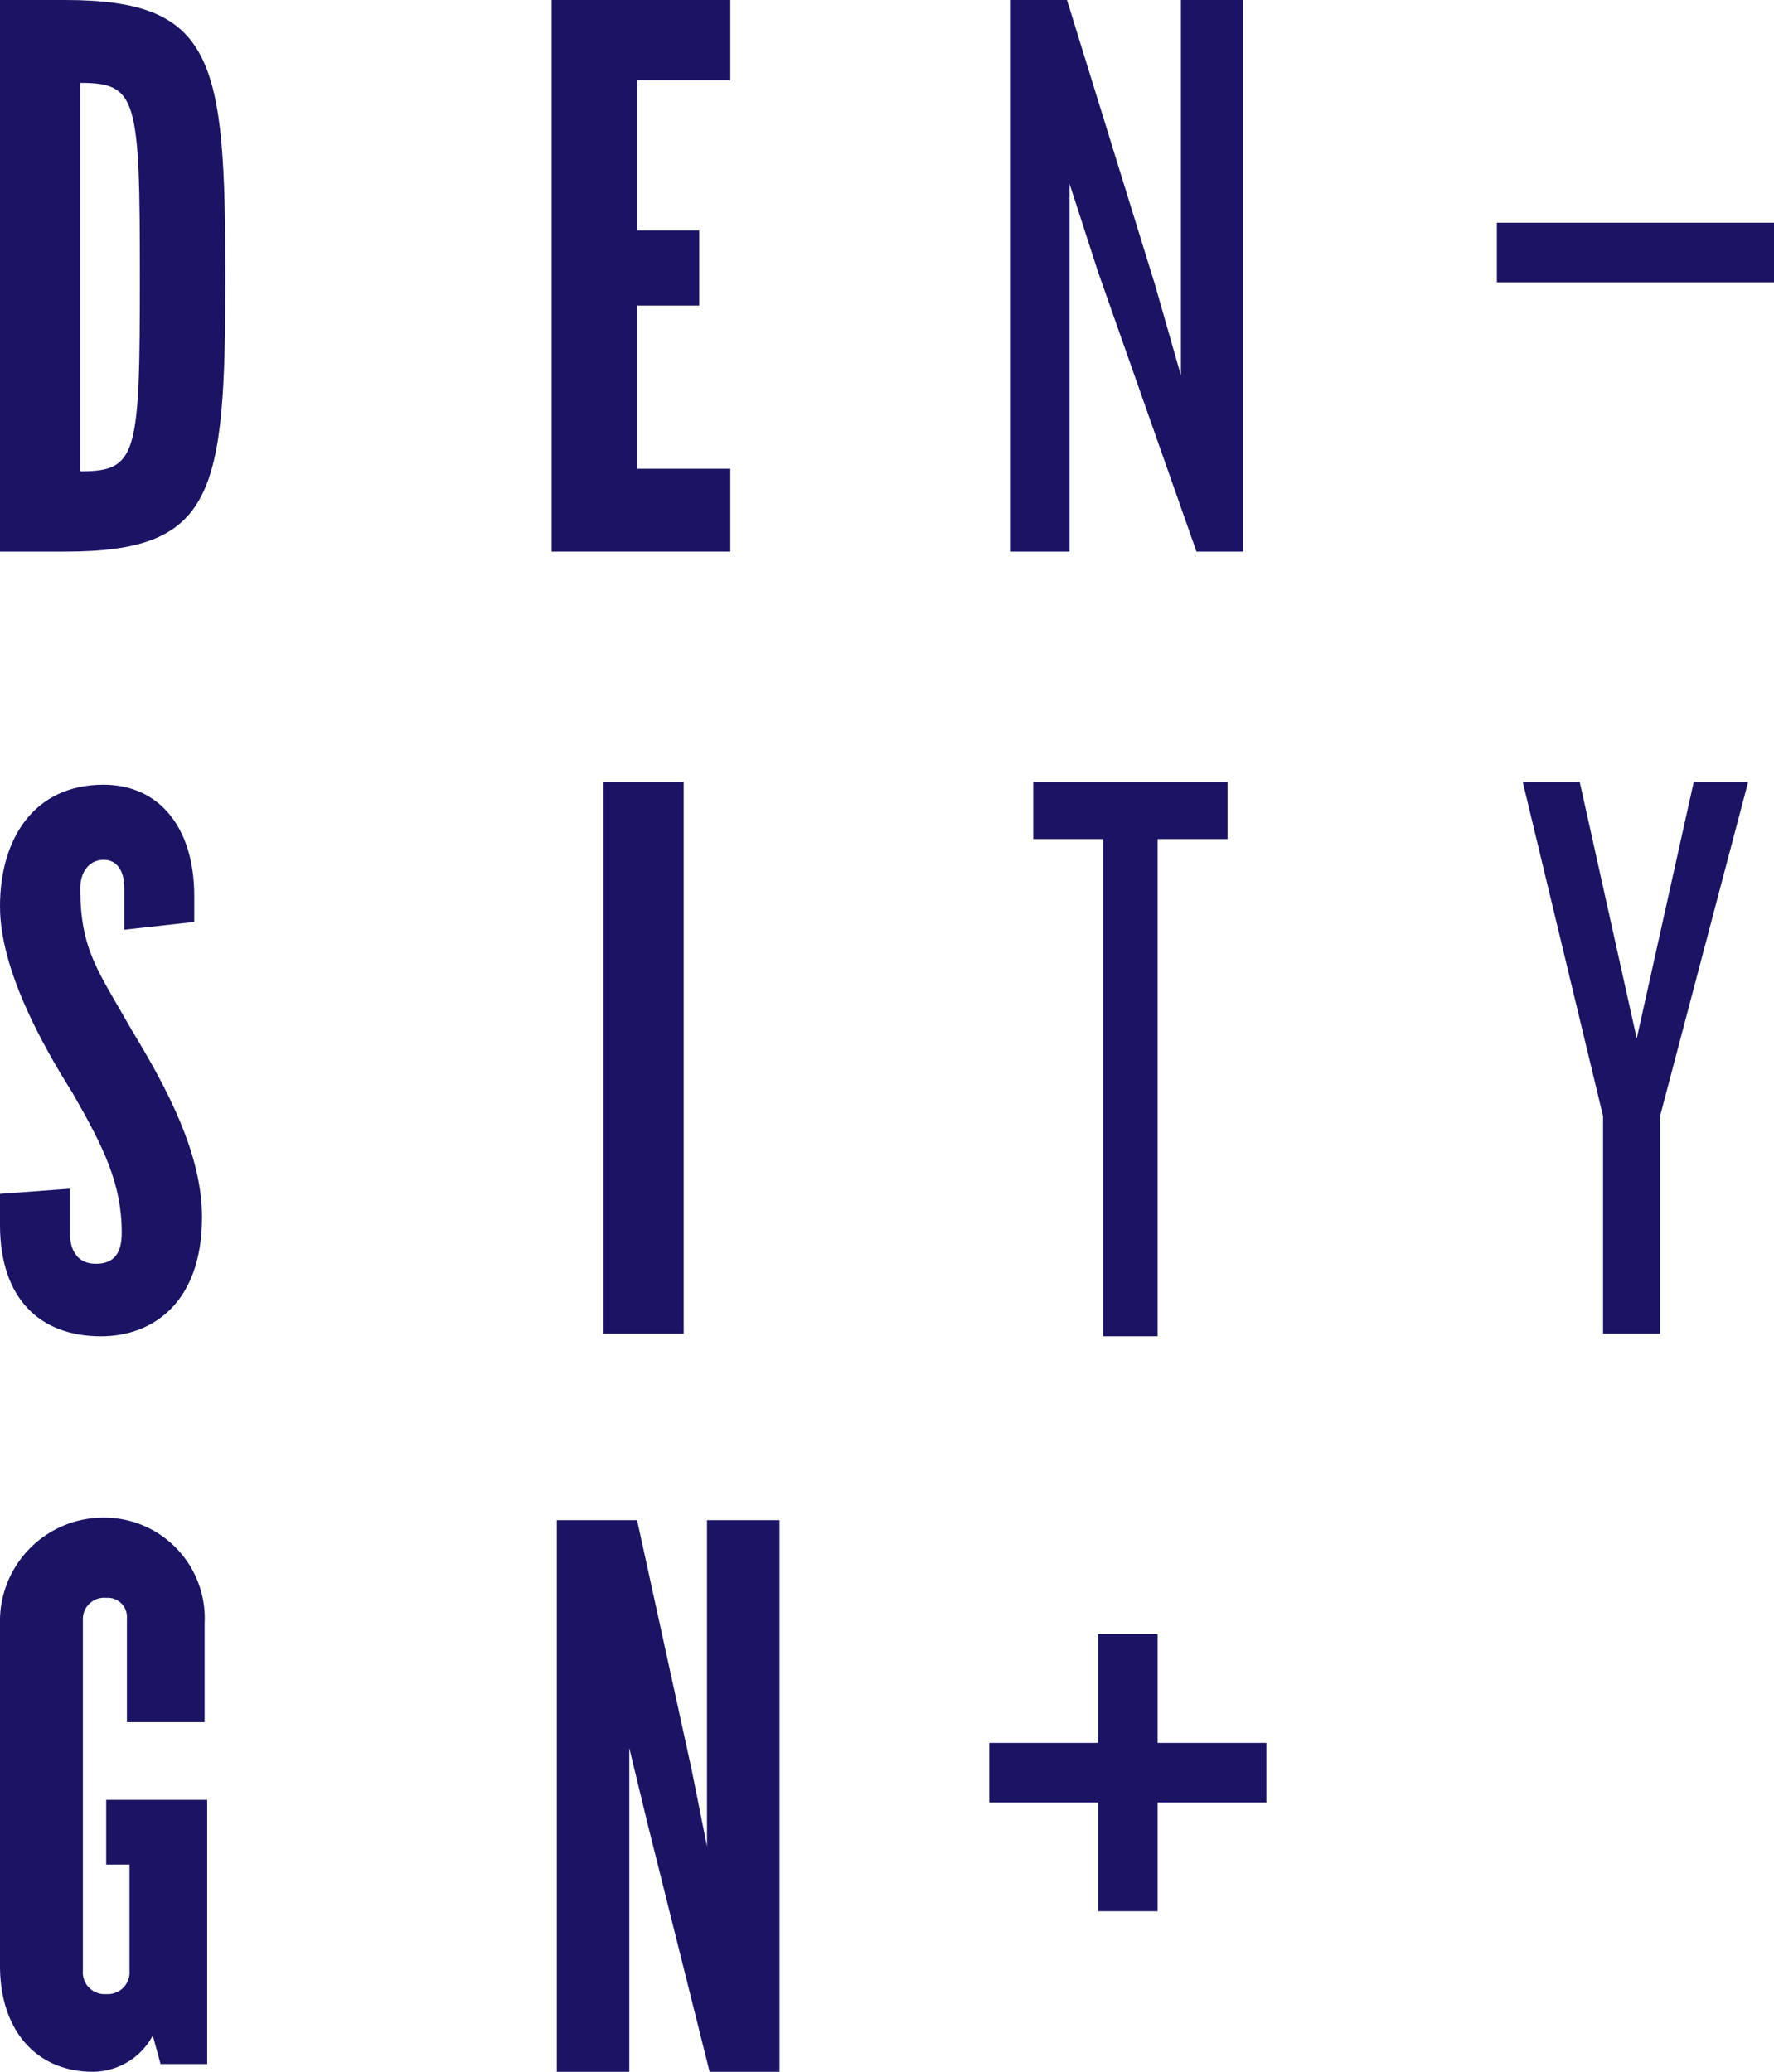 <svg id="DensityDesign_Logo" data-name="DensityDesign Logo" xmlns="http://www.w3.org/2000/svg" viewBox="0 0 68.5 80"><defs><style>.cls-1{fill:#1b1464;}</style></defs><title>dd-logo</title><rect class="cls-1" x="57.8" y="8.6" width="10.7" height="2.3"/><path class="cls-1" d="M21.3,21.3V0h6.9V3.1H24.6V8.9H27v2.9H24.6v6.3h3.6v3.2Z"/><path class="cls-1" d="M46.2,21.3,42.4,10.5,41.3,7.1V21.3H39V0h2.2l3.4,11,1,3.5V0H48V21.3Z"/><path class="cls-1" d="M23.3,51.6V30.2h3.1V51.5H23.3Z"/><path class="cls-1" d="M6.2,79.7l-.3-1.1A2.65,2.65,0,0,1,3.6,80C1.4,80,0,78.4,0,75.9V62.7a4,4,0,0,1,4-4.1,3.89,3.89,0,0,1,3.9,4.1v3.8h-3v-4a.74.74,0,0,0-.8-.8.82.82,0,0,0-.9.8V76.1a.84.84,0,0,0,.9.9.84.84,0,0,0,.9-.9V72H4.1V69.5H8V79.7Z"/><path class="cls-1" d="M27.4,80,25,70.4l-.7-2.9V80H21.5V58.7h3.1l2.1,9.6.6,3V58.7h2.8V80Z"/><path class="cls-1" d="M44.7,32.4V51.6H42.6V32.4H39.9V30.2h7.5v2.2Z"/><path class="cls-1" d="M64.1,43.1v8.4H61.9V43.1L58.8,30.2H61l2.2,9.9,2.2-9.9h2.1Z"/><rect class="cls-1" x="38.2" y="67.3" width="10.7" height="2.3"/><rect class="cls-1" x="42.4" y="63.1" width="2.3" height="10.7"/><path class="cls-1" d="M2.5,21.3H0V0H2.5C8.3,0,8.7,2.3,8.7,10.7S8.3,21.3,2.5,21.3Zm.6-3.1c2.2,0,2.3-.6,2.3-7.5S5.3,3.2,3.1,3.2Z"/><path class="cls-1" d="M5.1,39.8c-1.3-2.3-2-3.1-2-5.5,0-.7.4-1.1.9-1.1s.8.4.8,1.1v1.6l2.7-.3v-1c0-2.7-1.4-4.3-3.5-4.3-2.7,0-4,2.1-4,4.7,0,2.4,1.6,5.3,2.8,7.2,1.2,2.1,1.9,3.5,1.9,5.4,0,.8-.3,1.2-1,1.2s-1-.5-1-1.2V45.9L0,46.1v1.2c0,2.8,1.5,4.3,3.9,4.3,2,0,3.9-1.3,3.9-4.6C7.8,44.6,6.5,42.1,5.1,39.8Z"/></svg>